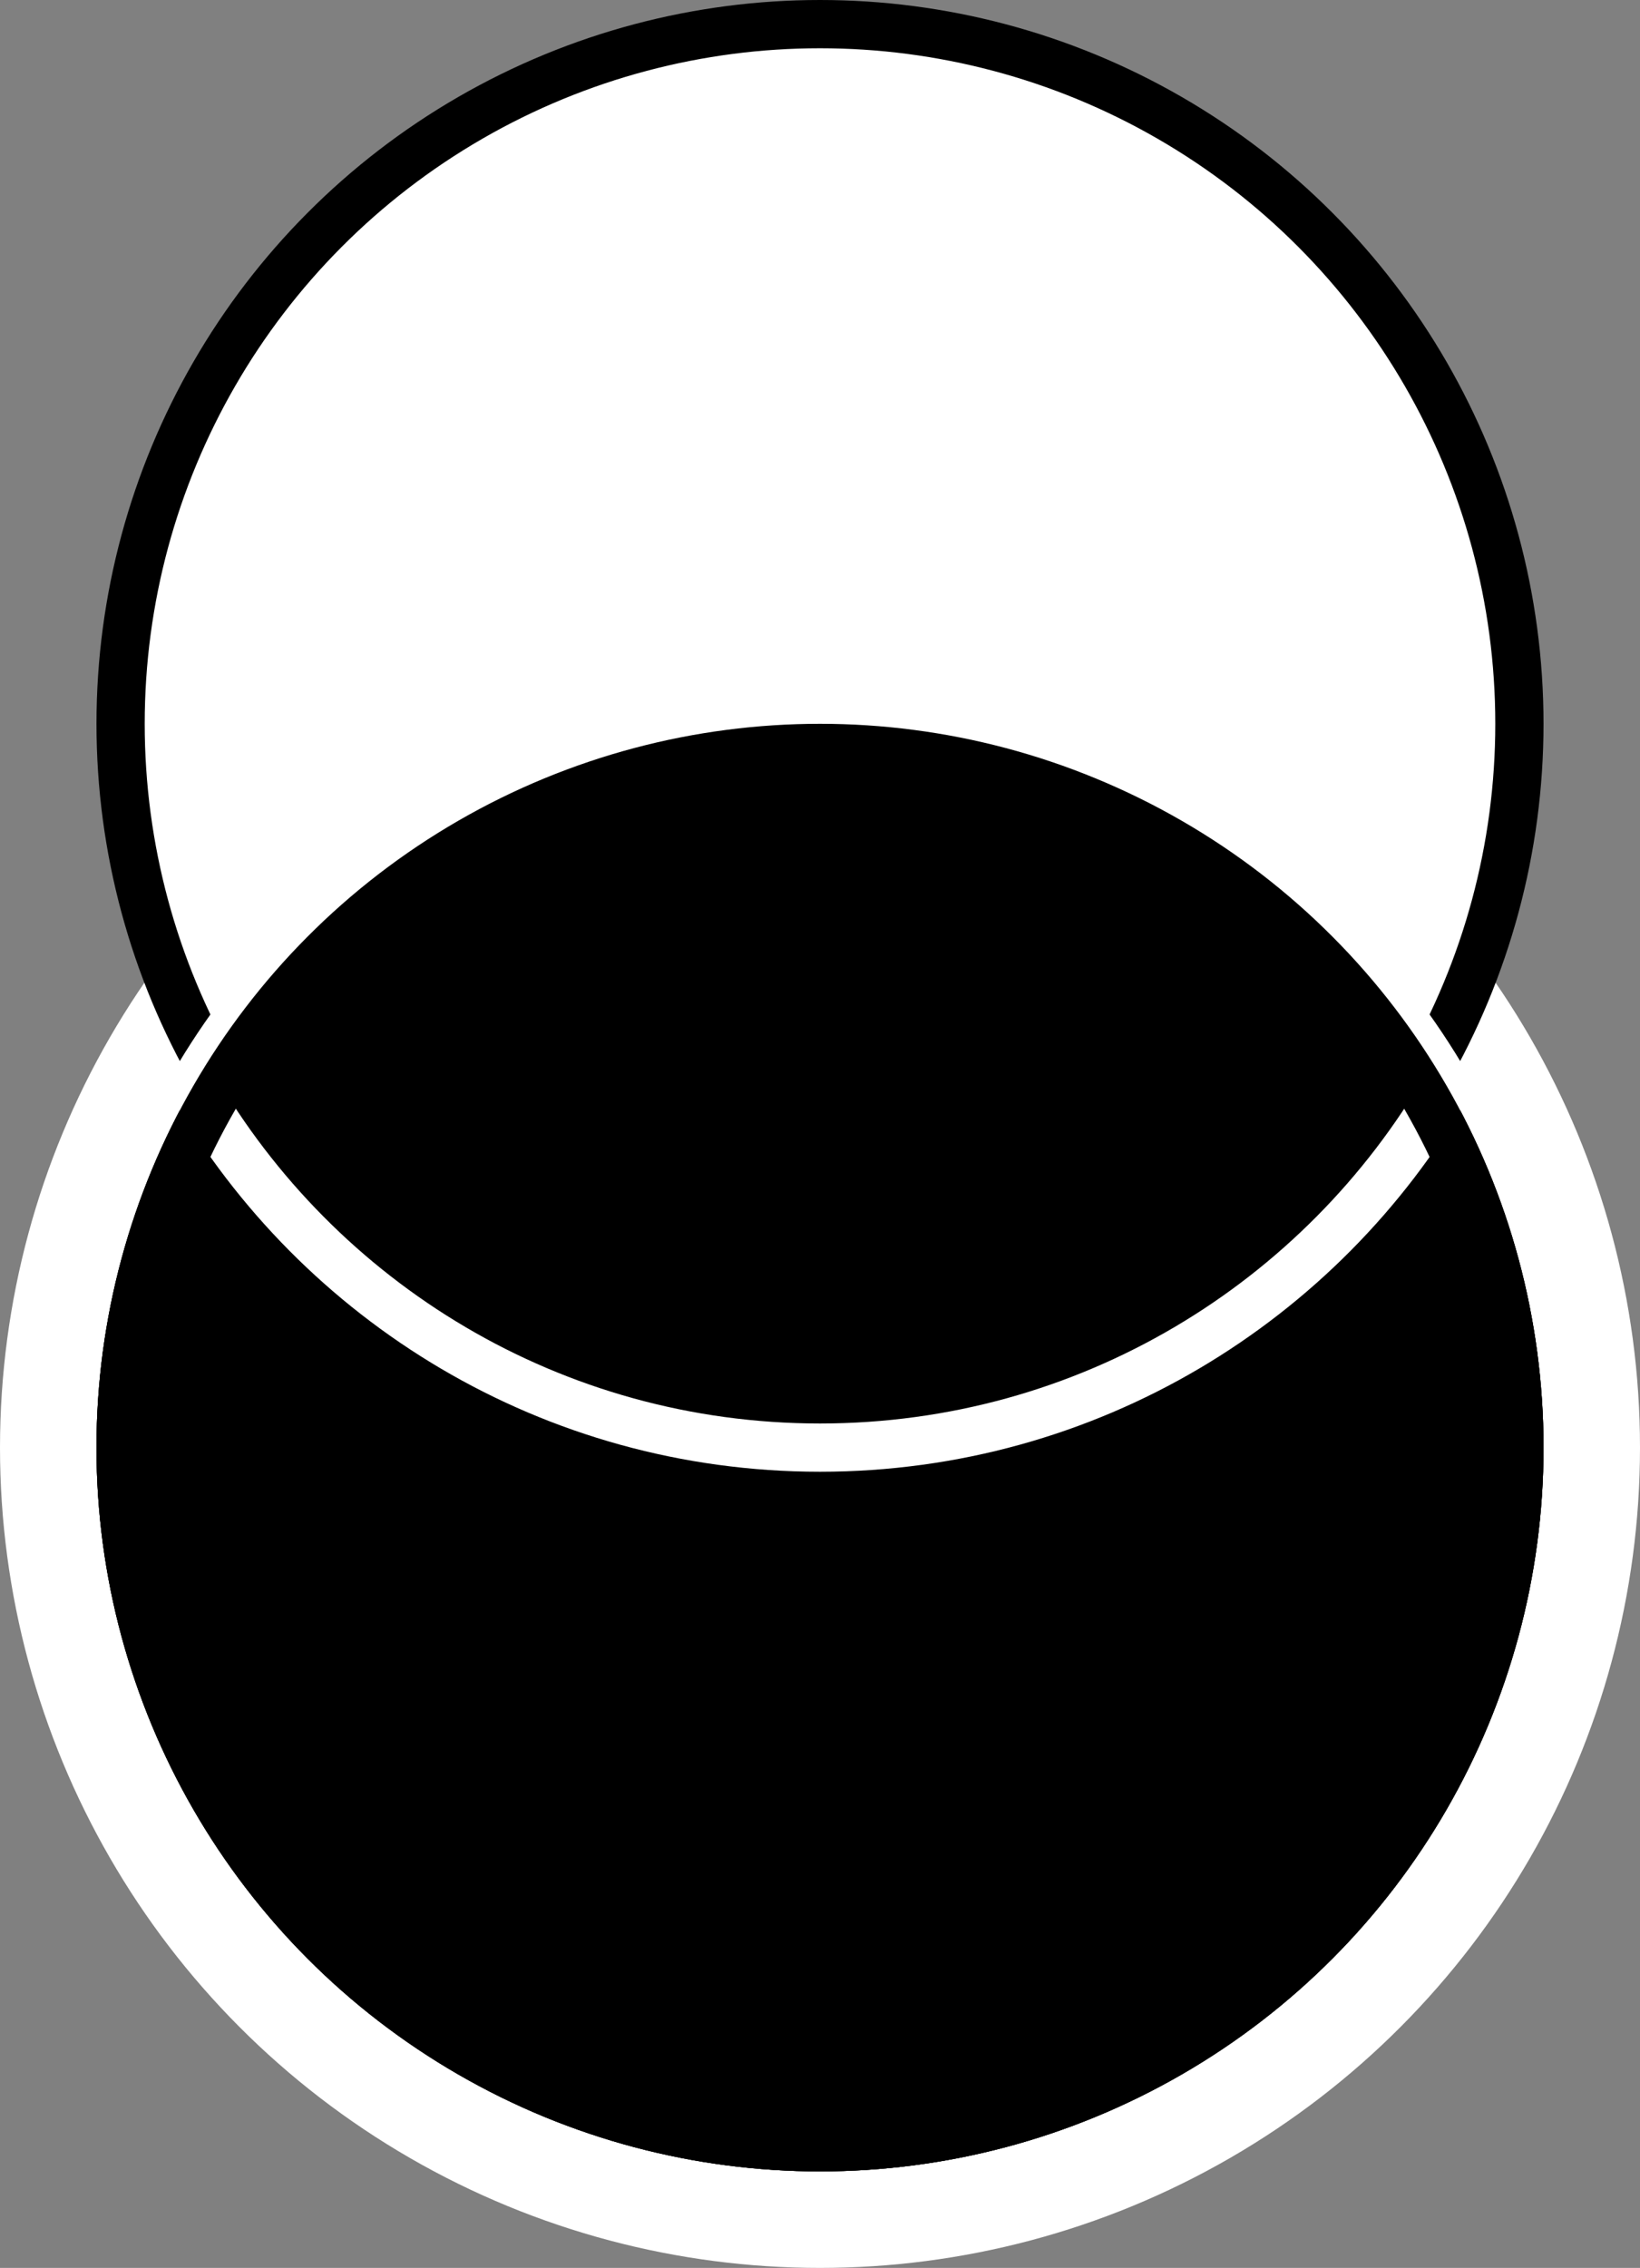 <?xml version="1.0" encoding="UTF-8"?>
<svg width="34px" height="47px" viewBox="0 0 34 47" version="1.1" xmlns="http://www.w3.org/2000/svg" xmlns:xlink="http://www.w3.org/1999/xlink">
    <rect x="0" y="0" width="34" height="47" fill="#808080" stroke="none"/>
    <title>Group 2</title>
    <g id="Page-1" stroke="none" stroke-width="1" fill="none" fill-rule="evenodd">
        <g id="large-copy-4" transform="translate(-406, -340)">
            <g id="Group-2" transform="translate(408, 340)">
                <circle id="Oval-Copy-8" stroke="#FFFFFF" stroke-width="2" fill="#000000" cx="15" cy="30" r="16"></circle>
                <circle id="Oval-Copy-8" stroke="#000000" fill="#000000" cx="15" cy="30" r="14.5"></circle>
                <circle id="Oval-Copy-9" stroke="#000000" fill="#FFFFFF" cx="15" cy="15" r="14.5"></circle>
                <path d="M15,15 C20.552,15 25.4,18.017 27.994,22.501 C25.399,26.984 20.552,30 15,30 C9.448,30 4.601,26.984 2.007,22.5 C4.6,18.017 9.448,15 15,15 Z" id="Combined-Shape" stroke="#FFFFFF" fill="#000000"></path>
                <circle id="Oval-Copy-8" stroke="#000000" cx="15" cy="30" r="14.5"></circle>
            </g>
        </g>
    </g>
</svg>